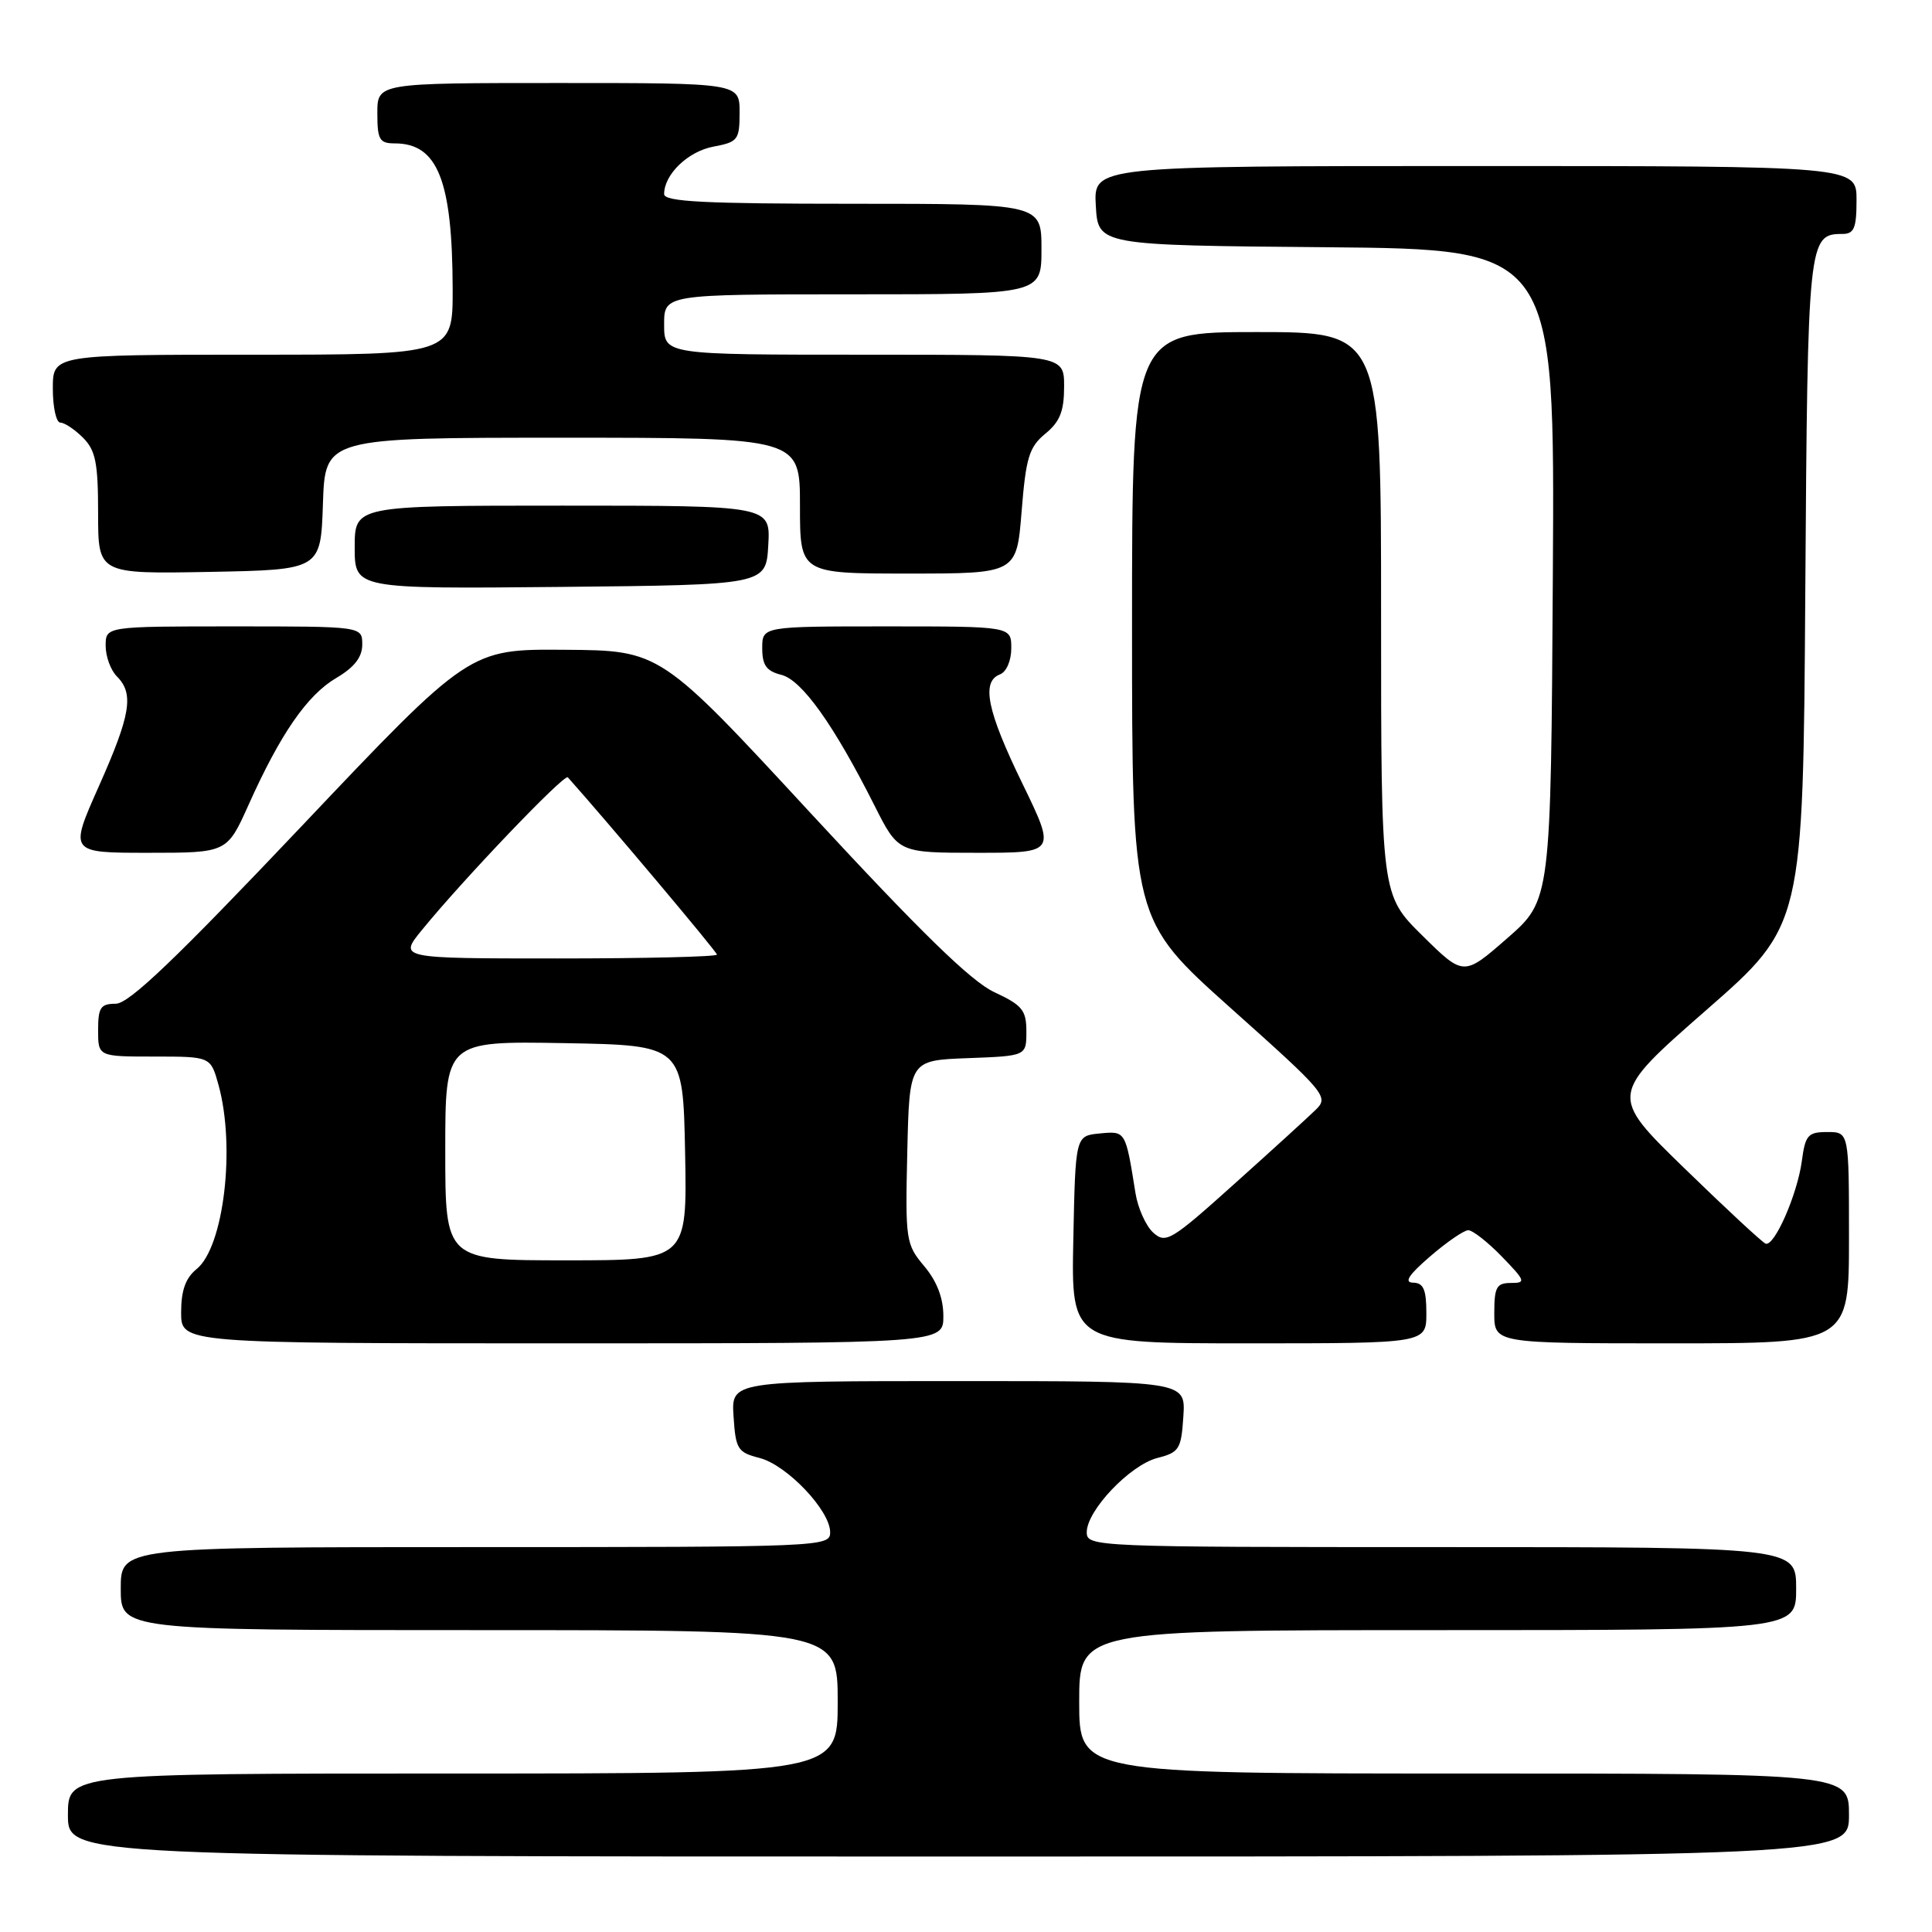 <?xml version="1.0" encoding="UTF-8" standalone="no"?>
<!DOCTYPE svg PUBLIC "-//W3C//DTD SVG 1.1//EN" "http://www.w3.org/Graphics/SVG/1.1/DTD/svg11.dtd" >
<svg xmlns="http://www.w3.org/2000/svg" xmlns:xlink="http://www.w3.org/1999/xlink" version="1.1" viewBox="0 0 256 256">
 <g >
 <path fill="currentColor"
d=" M 245.00 240.50 C 245.00 235.00 245.00 235.00 194.00 235.00 C 143.00 235.00 143.00 235.00 143.00 225.50 C 143.00 216.00 143.00 216.00 190.50 216.00 C 238.00 216.00 238.00 216.00 238.00 210.50 C 238.00 205.00 238.00 205.00 191.00 205.00 C 144.94 205.00 144.00 204.96 144.00 203.03 C 144.00 200.15 149.72 194.13 153.35 193.19 C 156.26 192.45 156.52 192.02 156.80 187.69 C 157.11 183.00 157.11 183.00 127.00 183.00 C 96.89 183.00 96.89 183.00 97.20 187.69 C 97.48 192.02 97.74 192.45 100.65 193.19 C 104.28 194.13 110.00 200.15 110.00 203.03 C 110.00 204.96 109.06 205.00 63.00 205.00 C 16.00 205.00 16.00 205.00 16.00 210.50 C 16.00 216.00 16.00 216.00 63.50 216.00 C 111.00 216.00 111.00 216.00 111.00 225.50 C 111.00 235.00 111.00 235.00 60.00 235.00 C 9.00 235.00 9.00 235.00 9.00 240.50 C 9.00 246.00 9.00 246.00 127.00 246.00 C 245.00 246.00 245.00 246.00 245.00 240.50 Z  M 125.00 174.39 C 125.00 172.00 124.15 169.78 122.47 167.78 C 120.03 164.88 119.95 164.36 120.22 152.64 C 120.50 140.50 120.50 140.50 128.25 140.21 C 136.00 139.92 136.00 139.92 136.00 136.68 C 136.00 133.86 135.47 133.20 131.76 131.47 C 128.69 130.05 121.99 123.51 107.51 107.85 C 87.50 86.19 87.50 86.19 74.85 86.10 C 62.20 86.00 62.20 86.00 39.94 109.50 C 23.26 127.10 17.09 133.00 15.34 133.00 C 13.33 133.00 13.00 133.50 13.00 136.50 C 13.00 140.00 13.00 140.00 20.45 140.00 C 27.91 140.00 27.91 140.00 28.95 143.75 C 31.23 151.98 29.66 165.24 26.05 168.16 C 24.59 169.34 24.00 170.99 24.00 173.91 C 24.00 178.00 24.00 178.00 74.50 178.00 C 125.00 178.00 125.00 178.00 125.00 174.39 Z  M 189.00 174.00 C 189.00 170.87 188.62 169.99 187.25 169.96 C 186.00 169.94 186.64 168.94 189.50 166.48 C 191.70 164.58 193.97 163.02 194.55 163.01 C 195.13 163.01 197.13 164.57 199.00 166.50 C 202.14 169.74 202.23 170.00 200.20 170.00 C 198.30 170.00 198.00 170.55 198.00 174.00 C 198.00 178.00 198.00 178.00 221.50 178.00 C 245.00 178.00 245.00 178.00 245.00 164.00 C 245.00 150.00 245.00 150.00 242.13 150.00 C 239.56 150.00 239.21 150.40 238.75 153.86 C 238.15 158.29 235.11 165.22 233.95 164.79 C 233.52 164.63 228.68 160.14 223.19 154.80 C 213.22 145.11 213.22 145.11 226.07 133.86 C 238.92 122.62 238.92 122.62 239.21 78.46 C 239.52 31.77 239.60 31.00 244.12 31.00 C 245.68 31.00 246.00 30.24 246.00 26.50 C 246.00 22.00 246.00 22.00 195.45 22.00 C 144.90 22.00 144.90 22.00 145.20 27.25 C 145.50 32.50 145.50 32.50 175.76 32.76 C 206.02 33.03 206.02 33.03 205.76 76.15 C 205.50 119.27 205.50 119.27 199.72 124.32 C 193.94 129.37 193.94 129.37 188.47 123.97 C 183.00 118.57 183.00 118.57 183.00 81.28 C 183.00 44.00 183.00 44.00 166.50 44.00 C 150.00 44.00 150.00 44.00 150.00 82.94 C 150.00 121.88 150.00 121.88 163.08 133.58 C 175.72 144.87 176.11 145.34 174.33 147.06 C 173.33 148.04 168.47 152.47 163.54 156.89 C 155.18 164.40 154.47 164.83 152.81 163.33 C 151.84 162.45 150.78 160.10 150.46 158.11 C 149.13 149.80 149.17 149.86 145.72 150.19 C 142.50 150.50 142.50 150.50 142.22 164.25 C 141.94 178.00 141.94 178.00 165.47 178.00 C 189.00 178.00 189.00 178.00 189.00 174.00 Z  M 32.93 106.66 C 37.15 97.24 40.70 92.11 44.55 89.84 C 46.96 88.42 48.00 87.08 48.00 85.40 C 48.00 83.00 48.00 83.00 31.00 83.00 C 14.00 83.00 14.00 83.00 14.00 85.57 C 14.00 86.99 14.67 88.82 15.50 89.64 C 17.78 91.93 17.32 94.71 13.07 104.25 C 9.18 113.00 9.18 113.00 19.63 113.00 C 30.08 113.00 30.08 113.00 32.93 106.66 Z  M 135.47 103.82 C 130.79 94.21 129.99 90.32 132.50 89.36 C 133.36 89.03 134.00 87.54 134.00 85.89 C 134.00 83.00 134.00 83.00 117.50 83.00 C 101.00 83.00 101.00 83.00 101.00 85.89 C 101.00 88.15 101.55 88.92 103.53 89.42 C 106.25 90.10 110.48 96.03 115.88 106.75 C 119.03 113.00 119.03 113.00 129.48 113.00 C 139.93 113.00 139.93 113.00 135.47 103.82 Z  M 101.80 72.25 C 102.10 67.00 102.10 67.00 74.55 67.00 C 47.00 67.00 47.00 67.00 47.00 72.52 C 47.00 78.03 47.00 78.03 74.25 77.77 C 101.50 77.50 101.50 77.50 101.80 72.25 Z  M 42.79 66.75 C 43.08 58.00 43.08 58.00 74.54 58.00 C 106.00 58.00 106.00 58.00 106.00 67.00 C 106.00 76.00 106.00 76.00 120.36 76.00 C 134.71 76.00 134.71 76.00 135.37 67.75 C 135.94 60.61 136.37 59.23 138.52 57.46 C 140.45 55.88 141.00 54.48 141.00 51.21 C 141.00 47.00 141.00 47.00 114.50 47.00 C 88.00 47.00 88.00 47.00 88.00 43.00 C 88.00 39.00 88.00 39.00 113.00 39.00 C 138.00 39.00 138.00 39.00 138.00 33.00 C 138.00 27.00 138.00 27.00 113.00 27.00 C 93.38 27.00 88.00 26.73 88.00 25.72 C 88.00 23.11 91.16 20.06 94.53 19.43 C 97.78 18.82 98.00 18.54 98.00 14.89 C 98.00 11.00 98.00 11.00 74.00 11.00 C 50.00 11.00 50.00 11.00 50.00 15.00 C 50.00 18.51 50.28 19.00 52.31 19.00 C 57.99 19.00 59.94 23.89 59.98 38.25 C 60.00 47.00 60.00 47.00 33.50 47.00 C 7.00 47.00 7.00 47.00 7.00 51.50 C 7.00 53.98 7.45 56.00 8.00 56.00 C 8.55 56.00 9.90 56.90 11.00 58.00 C 12.67 59.67 13.00 61.33 13.00 68.03 C 13.00 76.05 13.00 76.05 27.75 75.78 C 42.50 75.50 42.50 75.50 42.79 66.75 Z  M 59.00 152.47 C 59.00 137.95 59.00 137.95 74.75 138.22 C 90.50 138.50 90.50 138.50 90.78 152.75 C 91.05 167.00 91.05 167.00 75.03 167.00 C 59.00 167.00 59.00 167.00 59.00 152.47 Z  M 55.89 123.25 C 61.36 116.53 74.78 102.49 75.24 103.00 C 80.37 108.74 95.00 126.12 95.00 126.49 C 95.00 126.77 85.51 127.00 73.92 127.00 C 52.83 127.00 52.83 127.00 55.89 123.25 Z "/>
</g>
</svg>